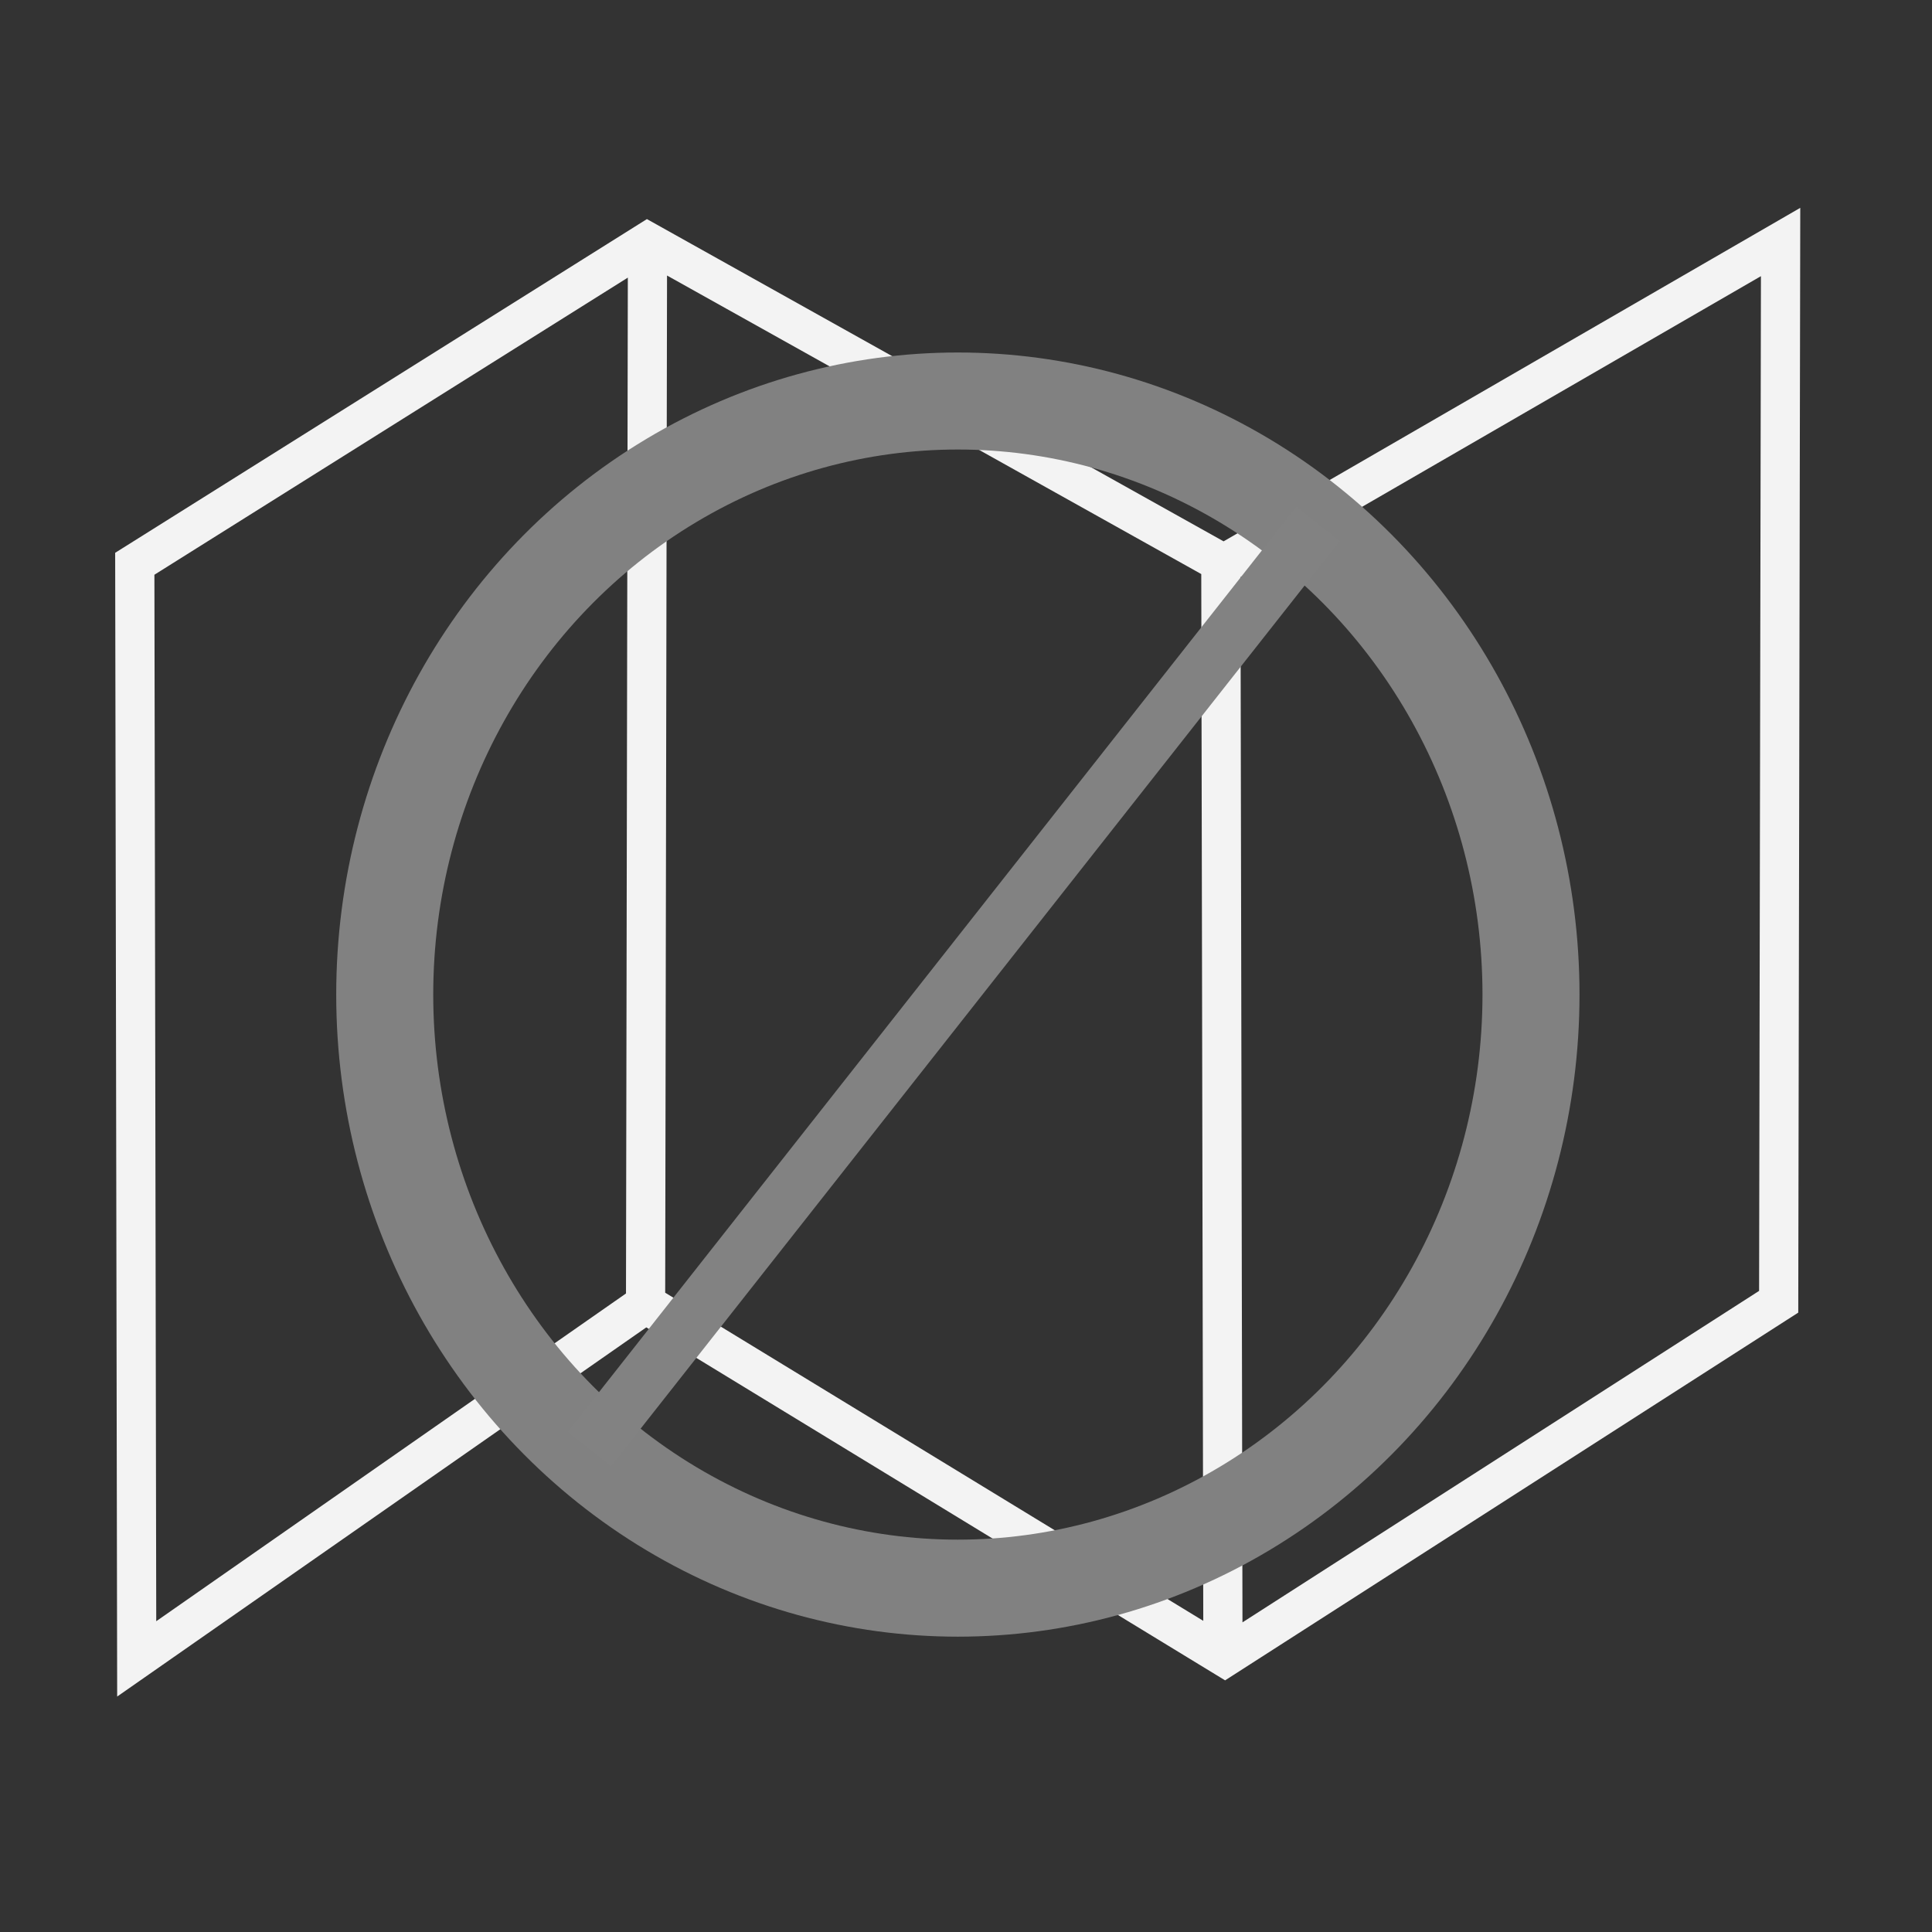 <?xml version="1.0" encoding="UTF-8" standalone="no"?>
<svg
   xmlns:dc="http://purl.org/dc/elements/1.1/"
   xmlns:cc="http://creativecommons.org/ns#"
   xmlns:rdf="http://www.w3.org/1999/02/22-rdf-syntax-ns#"
   xmlns:svg="http://www.w3.org/2000/svg"
   xmlns="http://www.w3.org/2000/svg"
   xmlns:sodipodi="http://sodipodi.sourceforge.net/DTD/sodipodi-0.dtd"
   xmlns:inkscape="http://www.inkscape.org/namespaces/inkscape"
   width="35"
   height="35"
   viewBox="0 0 9.26 9.26"
   version="1.1"
   id="svg8"
   sodipodi:docname="map-hide.svg"
   inkscape:version="0.92.3 (2405546, 2018-03-11)">
  <rect x="0" y="0" width="9.26" height="9.26" fill="#333333" stroke="none"/>
  <defs
     id="defs12" />
  <sodipodi:namedview
     pagecolor="#ffffff"
     bordercolor="#666666"
     borderopacity="1"
     objecttolerance="10"
     gridtolerance="10"
     guidetolerance="10"
     inkscape:pageopacity="0"
     inkscape:pageshadow="2"
     inkscape:window-width="1920"
     inkscape:window-height="1137"
     id="namedview10"
     showgrid="false"
     inkscape:zoom="6.7428571"
     inkscape:cx="-7.7118645"
     inkscape:cy="17.5"
     inkscape:window-x="-8"
     inkscape:window-y="-8"
     inkscape:window-maximized="1"
     inkscape:current-layer="svg8" />
  <g
     transform="matrix(.709 0 0 .715 .149 -203.24)"
     fill="none"
     id="g6">
    <path
       d="M8.057 295.28l-.014-7.236 3.784-2.17-.013 7.104-3.744 2.382-3.916-2.368-3.44 2.38-.013-7.341 3.466-2.157 3.916 2.17M4.154 292.992l.013-7.105"
       stroke="#f3f3f3"
       stroke-width=".265"
       stroke-linecap="butt"
       stroke-linejoin="miter"
       stroke-opacity="1"
       id="path2" />
    <ellipse
       cx="6.409"
       cy="290.463"
       rx="5.899"
       ry="5.813"
       fill-opacity="1"
       stroke-width=".285"
       id="ellipse4" />
  </g>
  <ellipse
     style="fill:none;fill-opacity:1;stroke:#818181;stroke-width:0.465;stroke-miterlimit:4;stroke-dasharray:none;stroke-opacity:1"
     id="path821"
     cx="4.591"
     cy="4.767"
     rx="2.747"
     ry="2.845" />
  <path
     style="fill:none;stroke:#828282;stroke-width:0.265px;stroke-linecap:butt;stroke-linejoin:miter;stroke-opacity:1"
     d="M 6.317,2.511 2.825,6.945"
     id="path815"
     inkscape:connector-curvature="0" />
</svg>
